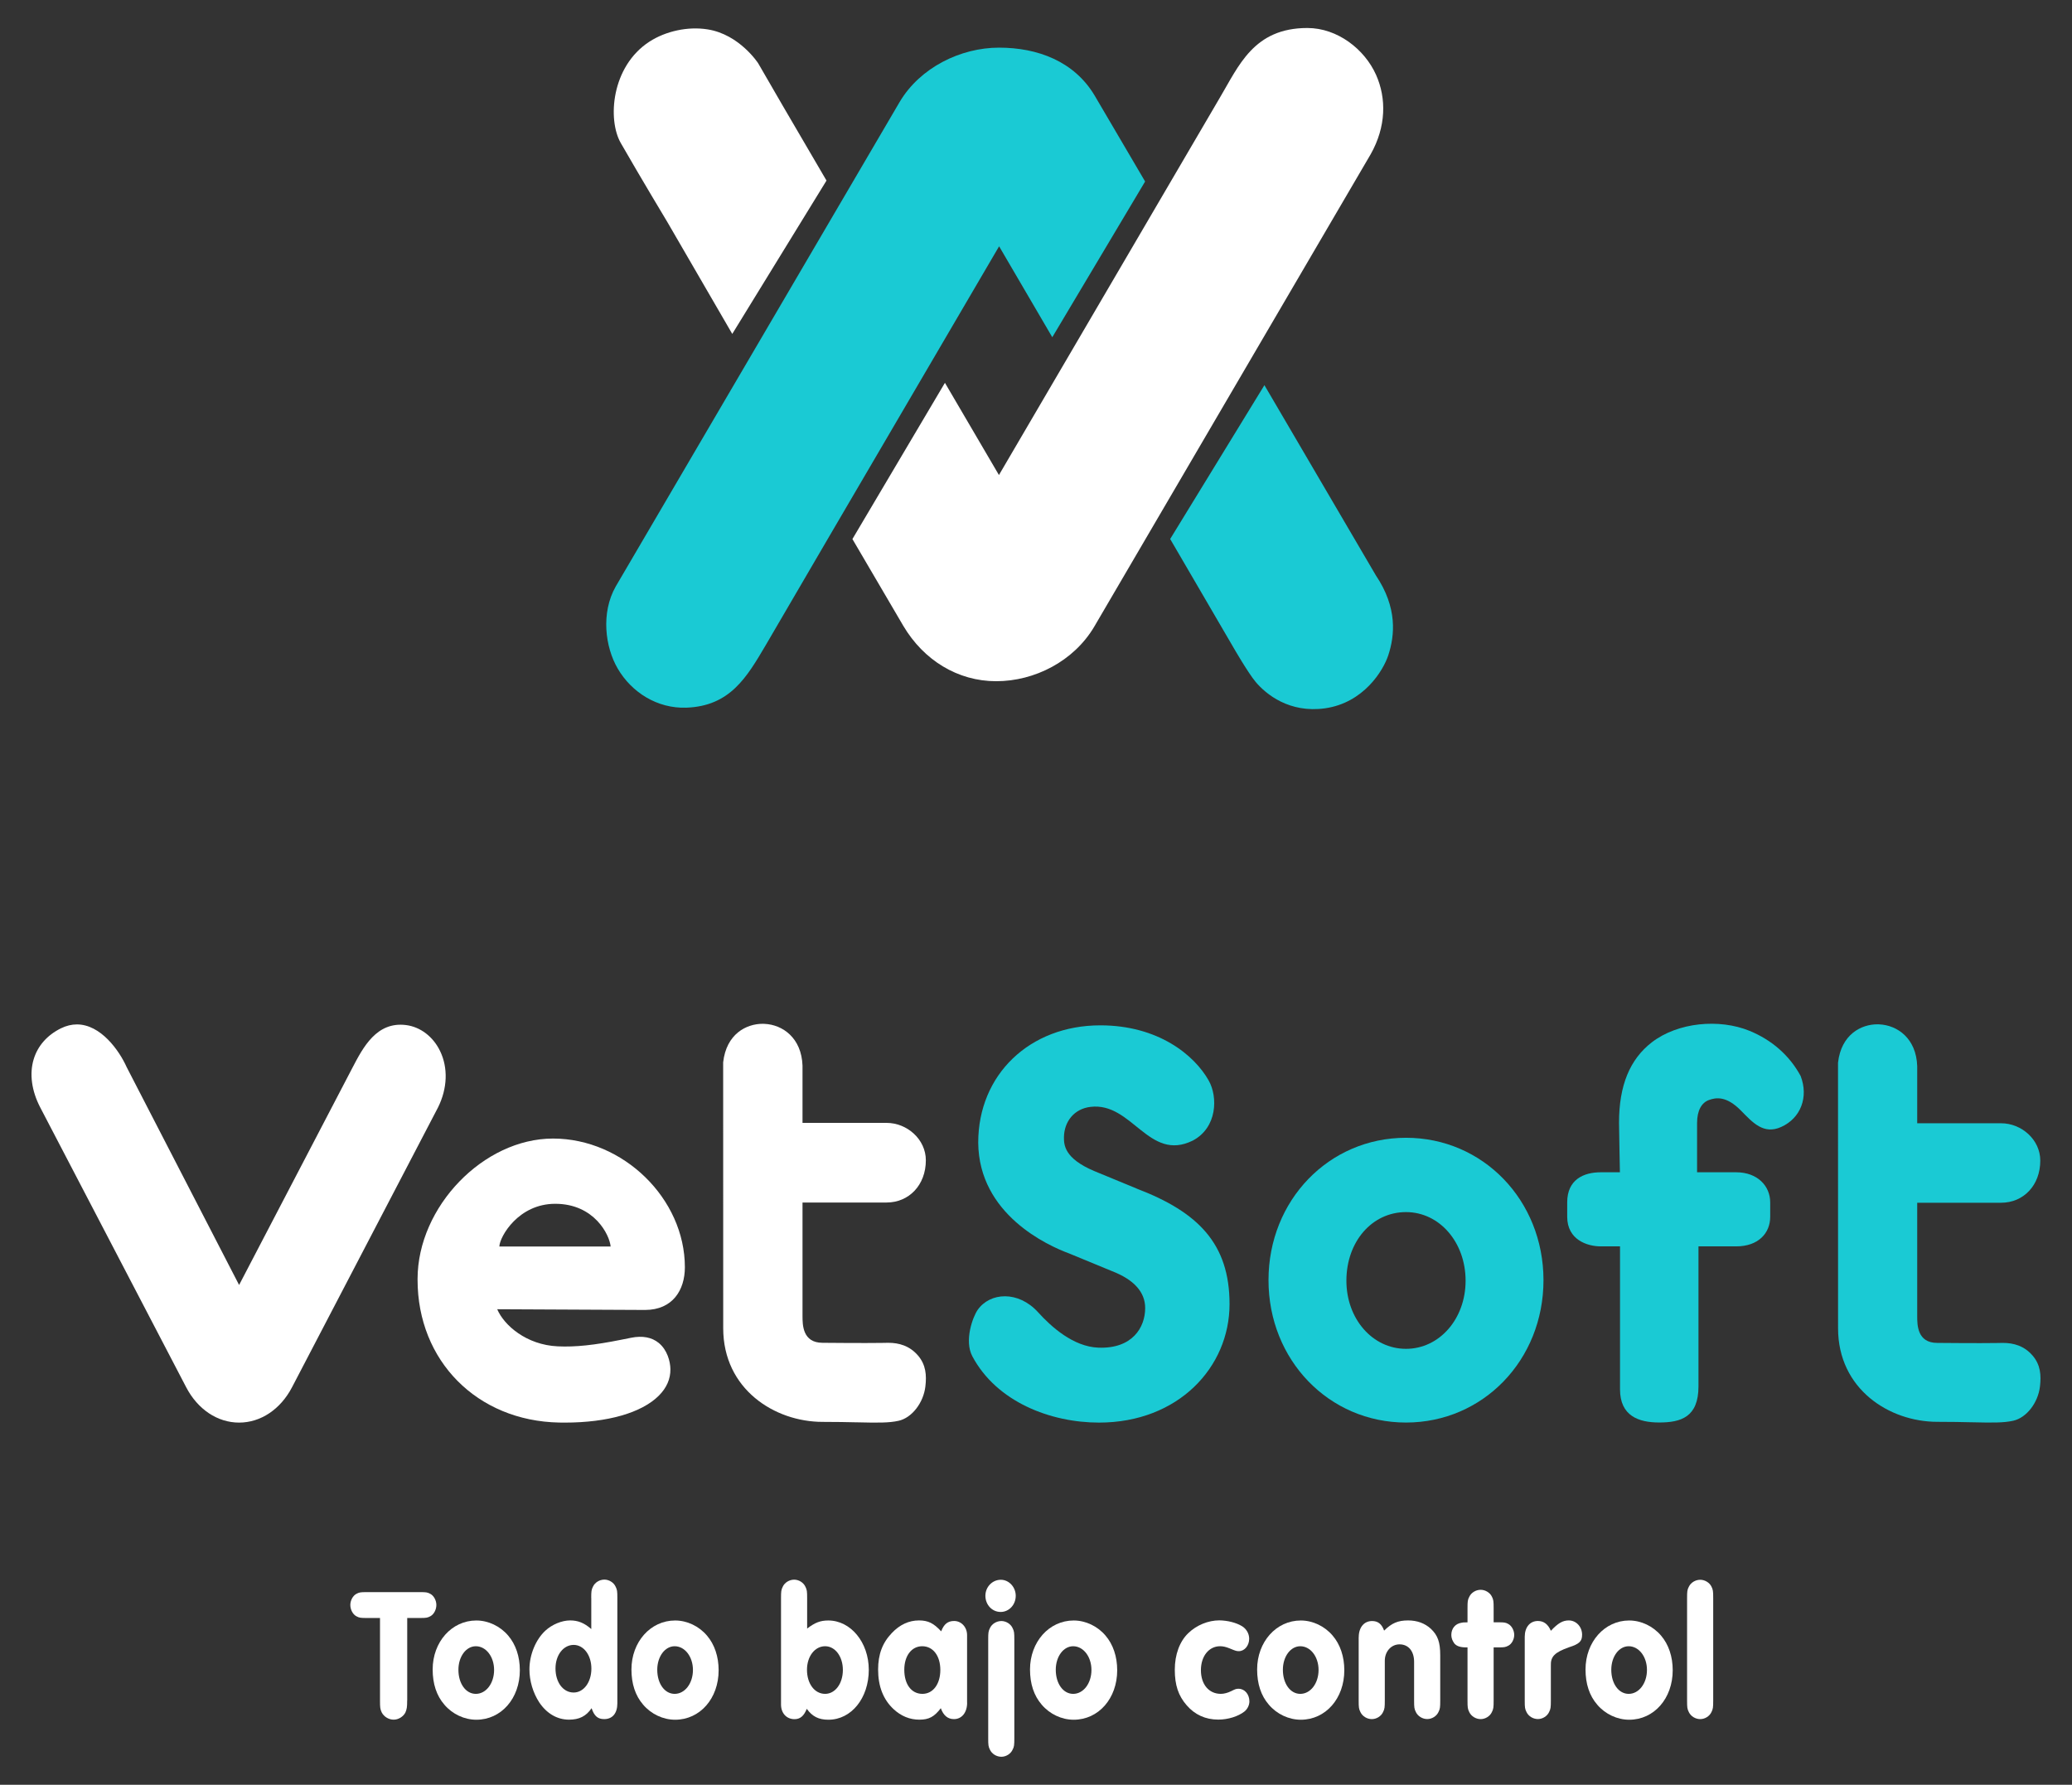 <svg width="296" height="255" viewBox="0 0 296 255" fill="none" xmlns="http://www.w3.org/2000/svg">
<rect x="0" y="0" width="296" height="255" fill="#333333" stroke="none"/>
<path d="M58.167 242.954C58.167 243.951 58.114 244.188 57.913 244.679C57.607 245.272 56.92 245.699 56.241 245.699C55.532 245.699 54.846 245.272 54.54 244.679C54.308 244.196 54.286 243.982 54.286 242.954V231.172H52.361C51.525 231.172 51.323 231.148 50.913 230.926C50.406 230.657 50.047 229.985 50.047 229.312C50.047 228.663 50.406 227.991 50.913 227.722C51.316 227.508 51.495 227.477 52.361 227.477H60.025C60.861 227.477 61.062 227.5 61.473 227.722C61.98 227.991 62.338 228.663 62.338 229.312C62.338 229.985 61.98 230.657 61.473 230.926C61.07 231.14 60.891 231.172 60.025 231.172H58.174V242.954H58.167Z" fill="white"/>
<path d="M72.593 233.681C73.682 234.947 74.264 236.696 74.264 238.634C74.264 242.67 71.6 245.708 68.048 245.708C66.324 245.708 64.622 244.901 63.481 243.556C62.361 242.266 61.809 240.573 61.809 238.524C61.809 234.599 64.525 231.529 68.048 231.529C69.749 231.529 71.451 232.336 72.593 233.681ZM65.488 238.571C65.488 240.565 66.555 242.013 67.973 242.013C69.443 242.013 70.585 240.51 70.585 238.595C70.585 236.712 69.443 235.208 67.973 235.208C66.578 235.208 65.488 236.688 65.488 238.571Z" fill="white"/>
<path d="M84.461 228.322C84.461 227.38 84.484 227.135 84.715 226.684C84.991 226.091 85.655 225.687 86.342 225.687C86.999 225.687 87.663 226.091 87.939 226.684C88.17 227.143 88.193 227.357 88.193 228.322V243.356C88.193 244.78 87.506 245.619 86.312 245.619C85.402 245.619 84.894 245.192 84.514 244.06C83.73 245.215 82.737 245.698 81.29 245.698C79.588 245.698 78.096 244.812 77.029 243.221C76.141 241.852 75.633 240.151 75.633 238.513C75.633 236.417 76.543 234.241 77.917 232.975C78.879 232.088 80.275 231.519 81.447 231.519C82.566 231.519 83.454 231.867 84.469 232.753V228.322H84.461ZM79.357 238.379C79.357 240.373 80.447 241.821 81.947 241.821C83.394 241.821 84.484 240.341 84.484 238.403C84.484 236.496 83.394 235.016 81.947 235.016C80.476 235.024 79.357 236.472 79.357 238.379Z" fill="white"/>
<path d="M100.991 233.681C102.08 234.947 102.662 236.696 102.662 238.634C102.662 242.67 99.998 245.708 96.446 245.708C94.722 245.708 93.021 244.901 91.879 243.556C90.76 242.266 90.207 240.573 90.207 238.524C90.207 234.599 92.924 231.529 96.446 231.529C98.155 231.529 99.849 232.336 100.991 233.681ZM93.894 238.571C93.894 240.565 94.961 242.013 96.379 242.013C97.849 242.013 98.991 240.51 98.991 238.595C98.991 236.712 97.849 235.208 96.379 235.208C94.983 235.208 93.894 236.688 93.894 238.571Z" fill="white"/>
<path d="M115.306 232.683C116.425 231.821 117.209 231.528 118.328 231.528C121.522 231.528 124.112 234.645 124.112 238.578C124.112 242.613 121.627 245.707 118.35 245.707C116.955 245.707 116.044 245.248 115.253 244.149C114.85 245.169 114.313 245.628 113.5 245.628C112.358 245.628 111.574 244.766 111.574 243.531V228.331C111.574 227.39 111.597 227.144 111.828 226.693C112.104 226.1 112.768 225.696 113.455 225.696C114.112 225.696 114.776 226.1 115.052 226.693C115.283 227.152 115.306 227.366 115.306 228.331V232.683ZM115.283 238.57C115.283 240.564 116.373 242.012 117.873 242.012C119.321 242.012 120.41 240.532 120.41 238.594C120.41 236.687 119.321 235.207 117.873 235.207C116.395 235.207 115.283 236.663 115.283 238.57Z" fill="white"/>
<path d="M138.162 243.278C138.162 244.679 137.401 245.62 136.281 245.62C135.393 245.62 134.781 245.106 134.401 244.062C133.46 245.296 132.699 245.699 131.333 245.699C129.96 245.699 128.721 245.185 127.654 244.196C126.184 242.827 125.445 240.944 125.445 238.546C125.445 236.37 126.057 234.725 127.401 233.324C128.52 232.137 129.833 231.52 131.281 231.52C132.602 231.52 133.386 231.924 134.453 233.079C134.856 232.026 135.415 231.599 136.304 231.599C137.341 231.599 138.154 232.485 138.154 233.617V243.278H138.162ZM129.184 238.57C129.184 240.643 130.199 242.012 131.774 242.012C133.296 242.012 134.333 240.612 134.333 238.594C134.333 236.576 133.296 235.207 131.744 235.207C130.221 235.207 129.184 236.584 129.184 238.57Z" fill="white"/>
<path d="M145.105 227.998C145.105 229.288 144.143 230.309 142.949 230.309C141.732 230.309 140.77 229.288 140.77 227.998C140.77 226.732 141.762 225.711 142.978 225.711C144.143 225.711 145.105 226.764 145.105 227.998ZM141.173 234.241C141.173 233.3 141.195 233.054 141.426 232.603C141.702 232.01 142.367 231.606 143.053 231.606C143.71 231.606 144.374 232.01 144.65 232.603C144.881 233.062 144.904 233.276 144.904 234.241V248.365C144.904 249.331 144.881 249.576 144.65 250.003C144.374 250.597 143.71 251 143.053 251C142.367 251 141.71 250.597 141.426 250.003C141.195 249.544 141.173 249.331 141.173 248.365V234.241Z" fill="white"/>
<path d="M157.928 233.681C159.018 234.947 159.6 236.696 159.6 238.634C159.6 242.67 156.936 245.708 153.383 245.708C151.659 245.708 149.958 244.901 148.816 243.556C147.697 242.266 147.145 240.573 147.145 238.524C147.145 234.599 149.861 231.529 153.383 231.529C155.085 231.529 156.786 232.336 157.928 233.681ZM150.824 238.571C150.824 240.565 151.891 242.013 153.309 242.013C154.779 242.013 155.921 240.51 155.921 238.595C155.921 236.712 154.779 235.208 153.309 235.208C151.913 235.208 150.824 236.688 150.824 238.571Z" fill="white"/>
<path d="M177.418 232.334C178.052 232.713 178.455 233.41 178.455 234.138C178.455 235.103 177.798 235.91 176.985 235.91C176.656 235.91 176.552 235.886 175.641 235.507C175.112 235.293 174.701 235.206 174.298 235.206C172.701 235.206 171.559 236.63 171.559 238.624C171.559 240.666 172.701 242.011 174.403 242.011C174.858 242.011 175.365 241.876 175.873 241.631C176.507 241.307 176.612 241.283 176.94 241.283C177.806 241.283 178.485 242.066 178.485 243.087C178.485 243.625 178.209 244.187 177.776 244.535C176.888 245.231 175.44 245.69 174.044 245.69C172.216 245.69 170.694 244.994 169.53 243.649C168.335 242.28 167.828 240.768 167.828 238.561C167.828 236.409 168.515 234.525 169.753 233.339C170.947 232.183 172.619 231.511 174.194 231.511C175.335 231.527 176.559 231.819 177.418 232.334Z" fill="white"/>
<path d="M190.373 233.681C191.463 234.947 192.045 236.696 192.045 238.634C192.045 242.67 189.381 245.708 185.828 245.708C184.105 245.708 182.403 244.901 181.261 243.556C180.142 242.266 179.59 240.573 179.59 238.524C179.59 234.599 182.306 231.529 185.828 231.529C187.53 231.529 189.231 232.336 190.373 233.681ZM183.269 238.571C183.269 240.565 184.336 242.013 185.754 242.013C187.224 242.013 188.366 240.51 188.366 238.595C188.366 236.712 187.224 235.208 185.754 235.208C184.358 235.208 183.269 236.688 183.269 238.571Z" fill="white"/>
<path d="M194.105 233.918C194.105 232.517 194.866 231.607 196.008 231.607C196.844 231.607 197.381 232.011 197.732 232.976C198.821 231.9 199.709 231.52 201.157 231.52C202.448 231.52 203.545 231.924 204.403 232.707C205.396 233.649 205.747 234.614 205.747 236.497V242.977C205.747 243.919 205.724 244.164 205.493 244.615C205.217 245.209 204.553 245.612 203.896 245.612C203.209 245.612 202.553 245.209 202.269 244.615C202.038 244.156 202.015 243.943 202.015 242.977V237.439C202.015 235.904 201.202 234.938 199.933 234.938C198.739 234.938 197.829 235.959 197.829 237.28V242.985C197.829 243.927 197.806 244.172 197.575 244.623C197.299 245.217 196.635 245.62 195.978 245.62C195.291 245.62 194.635 245.217 194.351 244.623C194.12 244.164 194.097 243.951 194.097 242.985V233.918H194.105Z" fill="white"/>
<path d="M213.377 242.985C213.377 243.926 213.354 244.171 213.123 244.623C212.847 245.216 212.182 245.62 211.526 245.62C210.839 245.62 210.182 245.216 209.899 244.623C209.668 244.164 209.645 243.95 209.645 242.985V235.373C208.653 235.396 208.1 235.207 207.765 234.811C207.488 234.431 207.332 234.028 207.332 233.6C207.332 232.682 207.891 231.986 208.78 231.852C209.033 231.796 209.033 231.796 209.645 231.796V229.755C209.645 228.813 209.668 228.568 209.899 228.141C210.175 227.547 210.839 227.144 211.526 227.144C212.182 227.144 212.847 227.547 213.123 228.109C213.354 228.568 213.377 228.781 213.377 229.747V231.788H214.063C214.877 231.788 215.1 231.812 215.481 232.034C215.966 232.303 216.317 232.951 216.317 233.592C216.317 234.233 215.959 234.882 215.481 235.127C215.078 235.341 214.899 235.373 214.063 235.373H213.377V242.985Z" fill="white"/>
<path d="M217.82 233.862C217.82 232.493 218.559 231.599 219.701 231.599C220.536 231.599 221.148 232.058 221.551 233C222.589 231.9 223.253 231.52 224.111 231.52C225.178 231.52 226.014 232.438 226.014 233.561C226.014 234.503 225.633 234.883 224.111 235.366C222.081 236.094 221.499 236.687 221.551 238V242.977C221.551 243.919 221.529 244.164 221.298 244.615C221.022 245.209 220.357 245.612 219.701 245.612C219.014 245.612 218.357 245.209 218.074 244.615C217.842 244.156 217.82 243.943 217.82 242.977V233.862Z" fill="white"/>
<path d="M237.287 233.681C238.377 234.947 238.959 236.696 238.959 238.634C238.959 242.67 236.295 245.708 232.742 245.708C231.018 245.708 229.317 244.901 228.175 243.556C227.056 242.266 226.504 240.573 226.504 238.524C226.504 234.599 229.22 231.529 232.742 231.529C234.444 231.529 236.145 232.336 237.287 233.681ZM230.183 238.571C230.183 240.565 231.25 242.013 232.668 242.013C234.138 242.013 235.28 240.51 235.28 238.595C235.28 236.712 234.138 235.208 232.668 235.208C231.272 235.208 230.183 236.688 230.183 238.571Z" fill="white"/>
<path d="M244.743 242.985C244.743 243.926 244.72 244.172 244.489 244.623C244.213 245.216 243.549 245.62 242.892 245.62C242.205 245.62 241.549 245.216 241.265 244.623C241.034 244.164 241.011 243.95 241.011 242.985V228.323C241.011 227.381 241.034 227.136 241.265 226.708C241.541 226.115 242.205 225.711 242.892 225.711C243.549 225.711 244.213 226.115 244.489 226.677C244.72 227.136 244.743 227.349 244.743 228.315V242.985Z" fill="white"/>
<path d="M109.204 146.285C109.115 146.277 109.033 146.277 108.943 146.277C106.63 146.277 103.764 147.717 103.309 151.777L103.316 189.773C103.316 198.461 110.637 203.153 117.518 203.153C119.436 203.153 121.033 203.185 122.383 203.216H122.488C125.309 203.28 126.988 203.311 128.376 202.995C130.271 202.568 131.921 200.431 132.197 198.097C132.391 196.467 132.264 194.987 131.152 193.682C129.943 192.273 128.421 191.854 126.898 191.854L125.936 191.87C123.622 191.909 118.197 191.862 117.51 191.854C114.645 191.854 114.645 189.274 114.645 188.016V171.811H126.652C129.846 171.811 132.264 169.327 132.264 165.774C132.264 162.791 129.592 160.433 126.652 160.433H114.645V152.251C114.503 148.295 111.809 146.396 109.204 146.285Z" fill="white"/>
<path d="M268.462 146.356C268.372 146.348 268.29 146.348 268.201 146.348C265.887 146.348 263.029 147.788 262.574 151.839L262.581 189.78C262.581 198.461 269.887 203.145 276.768 203.145C278.686 203.145 280.275 203.176 281.626 203.208H281.73C284.544 203.271 286.23 203.303 287.611 202.987C289.506 202.559 291.148 200.431 291.424 198.097C291.618 196.467 291.492 194.987 290.38 193.689C289.178 192.281 287.648 191.869 286.126 191.869L285.163 191.885C282.85 191.925 277.432 191.877 276.753 191.869C273.887 191.869 273.887 189.29 273.887 188.032V171.843H285.872C289.066 171.843 291.469 169.366 291.469 165.821C291.469 162.838 288.798 160.488 285.872 160.488H273.887V152.322C273.753 148.366 271.066 146.475 268.462 146.356Z" fill="#1ACAD4"/>
<path d="M157 203.254C168.328 203.254 175.649 195.342 175.649 186.329C175.649 177.696 171.164 173.178 162.402 169.831L162.395 169.823L156.32 167.315C151.992 165.487 151.992 163.525 151.992 162.473C152.029 160.265 153.425 158.421 155.798 158.144C161.753 157.44 164.097 166.065 170.395 162.963C173.91 161.104 173.992 156.728 172.679 154.394C170.626 150.738 165.455 146.497 157.194 146.497C147.082 146.497 139.746 153.547 139.746 163.256C139.828 173.519 149.694 177.966 152.716 179.081L158.835 181.605C161.992 182.824 163.597 184.604 163.597 186.891C163.597 189.676 161.746 192.73 156.917 192.548C153.306 192.414 150.149 189.534 148.306 187.5C145.47 184.367 141.432 184.636 139.671 187.144C138.977 188.133 137.716 191.536 138.903 193.775C142.373 200.303 150.089 203.254 157 203.254Z" fill="#1ACAD4"/>
<path d="M97.839 181.061C97.839 171.265 89.033 162.672 79.003 162.672C69.071 162.672 59.668 172.412 59.653 182.722V182.841C59.653 194.433 68.153 203.018 79.869 203.248C80.145 203.256 80.414 203.256 80.683 203.256C86.794 203.256 91.66 201.863 94.123 199.402C95.242 198.279 95.794 197.005 95.772 195.612C95.757 194.496 95.309 192.851 94.1 191.869C93.108 191.062 91.779 190.809 90.16 191.134L88.779 191.41C84.921 192.186 82.205 192.479 79.675 192.36C75.183 192.154 71.996 189.337 71.033 187.059L92.16 187.161C96.085 187.153 97.839 184.329 97.839 181.061ZM87.235 178.101H71.339C71.339 178.086 71.339 178.07 71.339 178.054C71.421 176.646 74.071 171.993 79.317 171.993C84.906 171.993 87.085 176.44 87.235 178.101Z" fill="white"/>
<path d="M254.453 161.017C257.259 159.759 258.394 156.729 257.23 153.722C255.655 150.818 253.14 148.594 249.931 147.281C245.588 145.509 239.7 146.07 235.998 148.903C232.827 151.34 231.289 155.099 231.289 160.4C231.289 161.12 231.416 167.49 231.416 167.49H228.685C226.192 167.49 223.886 168.558 223.886 171.794V173.844C223.886 177.143 226.752 178.077 228.685 178.077H231.431V198.491C231.431 202.305 234.088 203.239 237.028 203.239C240.125 203.239 242.64 202.479 242.64 198.08V178.077H248.028C251.162 178.077 252.886 176.217 252.886 173.844V171.794C252.886 169.42 251.036 167.49 248.028 167.49H242.439V160.455C242.439 158.628 243.11 157.544 244.118 157.172C245.118 156.808 246.61 156.539 248.707 158.675C250.386 160.384 251.931 162.149 254.453 161.017Z" fill="#1ACAD4"/>
<path d="M200.856 162.561C189.842 162.561 181.215 171.494 181.215 182.904C181.215 194.314 189.842 203.247 200.856 203.247C211.871 203.247 220.498 194.314 220.498 182.904C220.491 171.502 211.864 162.561 200.856 162.561ZM200.856 192.716C196.08 192.716 192.342 188.443 192.342 182.983C192.342 177.397 196.006 173.179 200.856 173.179C205.633 173.179 209.371 177.484 209.371 182.983C209.371 188.443 205.625 192.716 200.856 192.716Z" fill="#1ACAD4"/>
<path d="M4.814 151.333C4.18 153.414 4.516 155.859 5.747 158.225L26.598 198.207C28.247 201.372 31.075 203.255 34.157 203.255C37.24 203.255 40.068 201.364 41.717 198.207L62.575 158.225C63.926 155.503 64.031 152.567 62.866 150.162C61.874 148.105 60.053 146.72 58.016 146.459C53.807 145.921 51.874 149.624 50.322 152.607L34.157 183.593L18.098 152.472C17.031 150.083 14.389 146.364 10.986 146.364C10.255 146.364 9.486 146.538 8.695 146.926C6.74 147.899 5.396 149.418 4.814 151.333Z" fill="white"/>
<path d="M92.758 5.962C87.325 9.499 86.765 17.095 88.683 20.434C91.415 25.206 95.355 31.757 95.355 31.757L104.609 47.709L118.071 25.799L111.832 15.125L108.31 9.04C108.31 9.04 105.653 4.918 101.086 4.198C98.273 3.747 95.094 4.443 92.758 5.962Z" fill="white"/>
<path d="M198.325 93.627C199.25 90.811 199.668 86.838 196.548 82.202L180.631 55.03L167.168 77.011L176.257 92.599C176.257 92.599 178.302 96.144 179.369 97.418C180.854 99.198 184.213 101.92 189.295 101.2C194.81 100.417 197.608 95.803 198.325 93.627Z" fill="#1ACAD4"/>
<path d="M150.327 48.182L163.588 25.932L156.386 13.667C153.461 8.746 148.207 6.807 142.722 6.807C137.237 6.807 131.438 9.648 128.521 14.569L87.954 83.805C85.834 87.555 86.431 92.422 88.245 95.523C90.245 98.95 93.924 101.252 98.043 101.11C104.297 100.888 106.685 96.758 109.386 92.184L118.446 76.668L142.73 35.19L150.327 48.182Z" fill="#1ACAD4"/>
<path d="M196.587 10.71C194.952 7.031 191.064 4 186.766 4C179.079 4 176.96 9.436 174.229 14.017L142.706 67.871L134.99 54.696L121.774 77.018L129.042 89.417C131.96 94.338 136.826 97.329 142.311 97.329C147.796 97.329 153.385 94.481 156.311 89.551L195.818 22.025C198.027 18.108 198.072 14.049 196.587 10.71Z" fill="white"/>
</svg>
